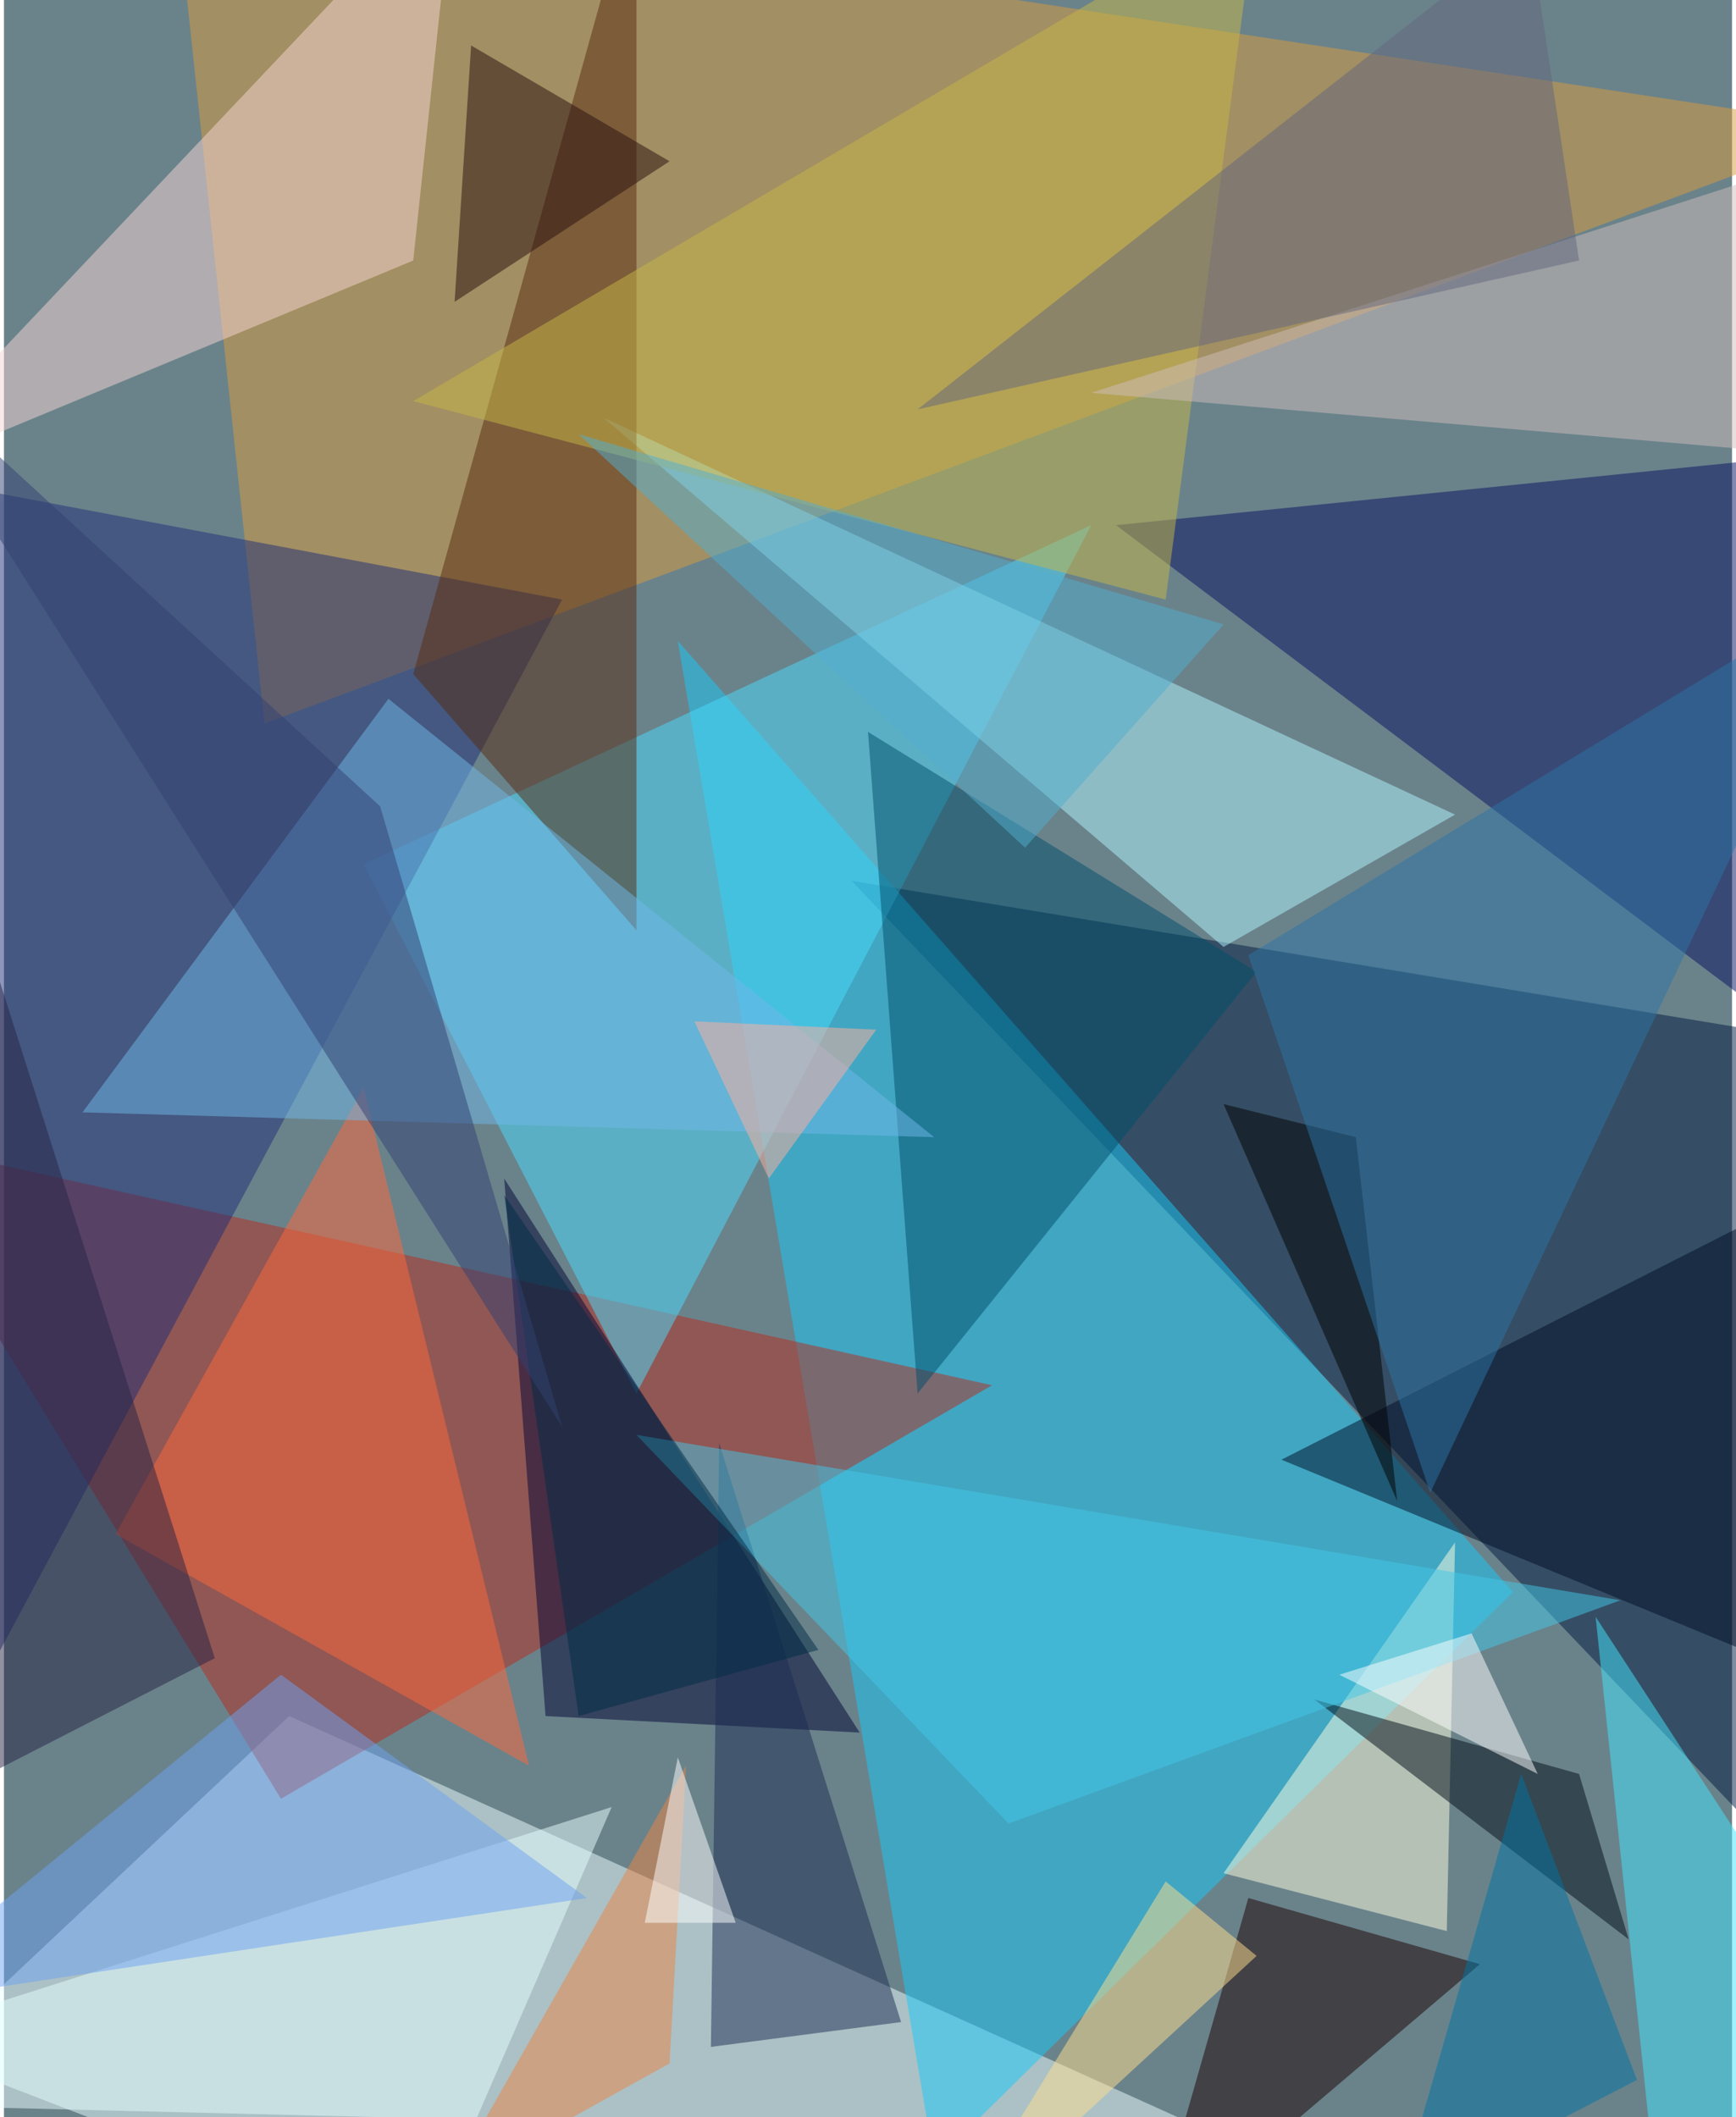 <svg xmlns="http://www.w3.org/2000/svg" width="228" height="278" viewBox="0 0 836 1024"><path fill="#6a838b" d="M0 0h836v1024H0z"/><g fill-opacity=".502"><path fill="#ecffff" d="M-62 1018l652 16-452-204z"/><path fill="#001a40" d="M410 426l488 512-28-436z"/><path fill="#d99c3d" d="M82-62l44 412L898 62z"/><path fill="#18caf9" d="M326 310l124 736 280-276z"/><path fill="#b52d1f" d="M-62 550l196 320 344-200z"/><path fill="#4bdbfc" d="M306 674l220-420-352 164z"/><path fill="#000534" d="M262 830l152 8-172-268z"/><path fill="#1f2f79" d="M270 290L-6 806V238z"/><path fill="#071161" d="M854 222l24 288-340-256z"/><path fill="#aff5ff" d="M702 394L290 202l300 256z"/><path fill="#572a10" d="M306-62v512L198 326z"/><path fill="#ff693a" d="M254 854l-80-328L54 742z"/><path fill="#1a0000" d="M602 918l112 32-160 136z"/><path fill="#fffedf" d="M698 934l-108-28 112-160z"/><path fill="#f7d5d4" d="M198 126l20-188-280 296z"/><path fill="#004f6b" d="M418 354l24 320 164-204z"/><path fill="#c6b749" d="M562 290l44-336-408 240z"/><path fill="#e7ffff" d="M294 874l-92 212-260-100z"/><path fill="#000c25" d="M618 706l268-136 4 248z"/><path fill="#d0bebb" d="M526 190L898 70v152z"/><path fill="#000c16" d="M634 822l128 36 24 80z"/><path fill="#1c2c52" d="M342 990l92-12-88-280z"/><path fill="#70b7e7" d="M186 338L38 538l412 12z"/><path fill="#42e6ff" d="M890 966L770 782l32 304z"/><path fill="#ffdf8d" d="M606 946l-152 140 108-176z"/><path fill="#262245" d="M-62 286v600l164-84z"/><path fill="#6fa2f2" d="M134 810L-62 970l344-52z"/><path fill="#ec8444" d="M214 1058l116-204-8 144z"/><path d="M590 534l84 192-20-176z"/><path fill="#2c75a5" d="M602 462l88 260 208-440z"/><path fill="#63677e" d="M762 126l-320 72L738-34z"/><path fill="#290f0f" d="M226 22l96 56-104 68z"/><path fill="#42c8e8" d="M782 774L486 882 306 694z"/><path fill="#52add0" d="M278 210l216 200 96-108z"/><path fill="#002d46" d="M278 830l116-32-152-220z"/><path fill="#0075a3" d="M790 1006l-56-148-60 208z"/><path fill="#334073" d="M182 390l88 300-332-524z"/><path fill="#fff" d="M354 930h-44l16-80zm356-140l-64 20 96 48z"/><path fill="#ffb09e" d="M422 498l-52 72-36-76z"/></g></svg>